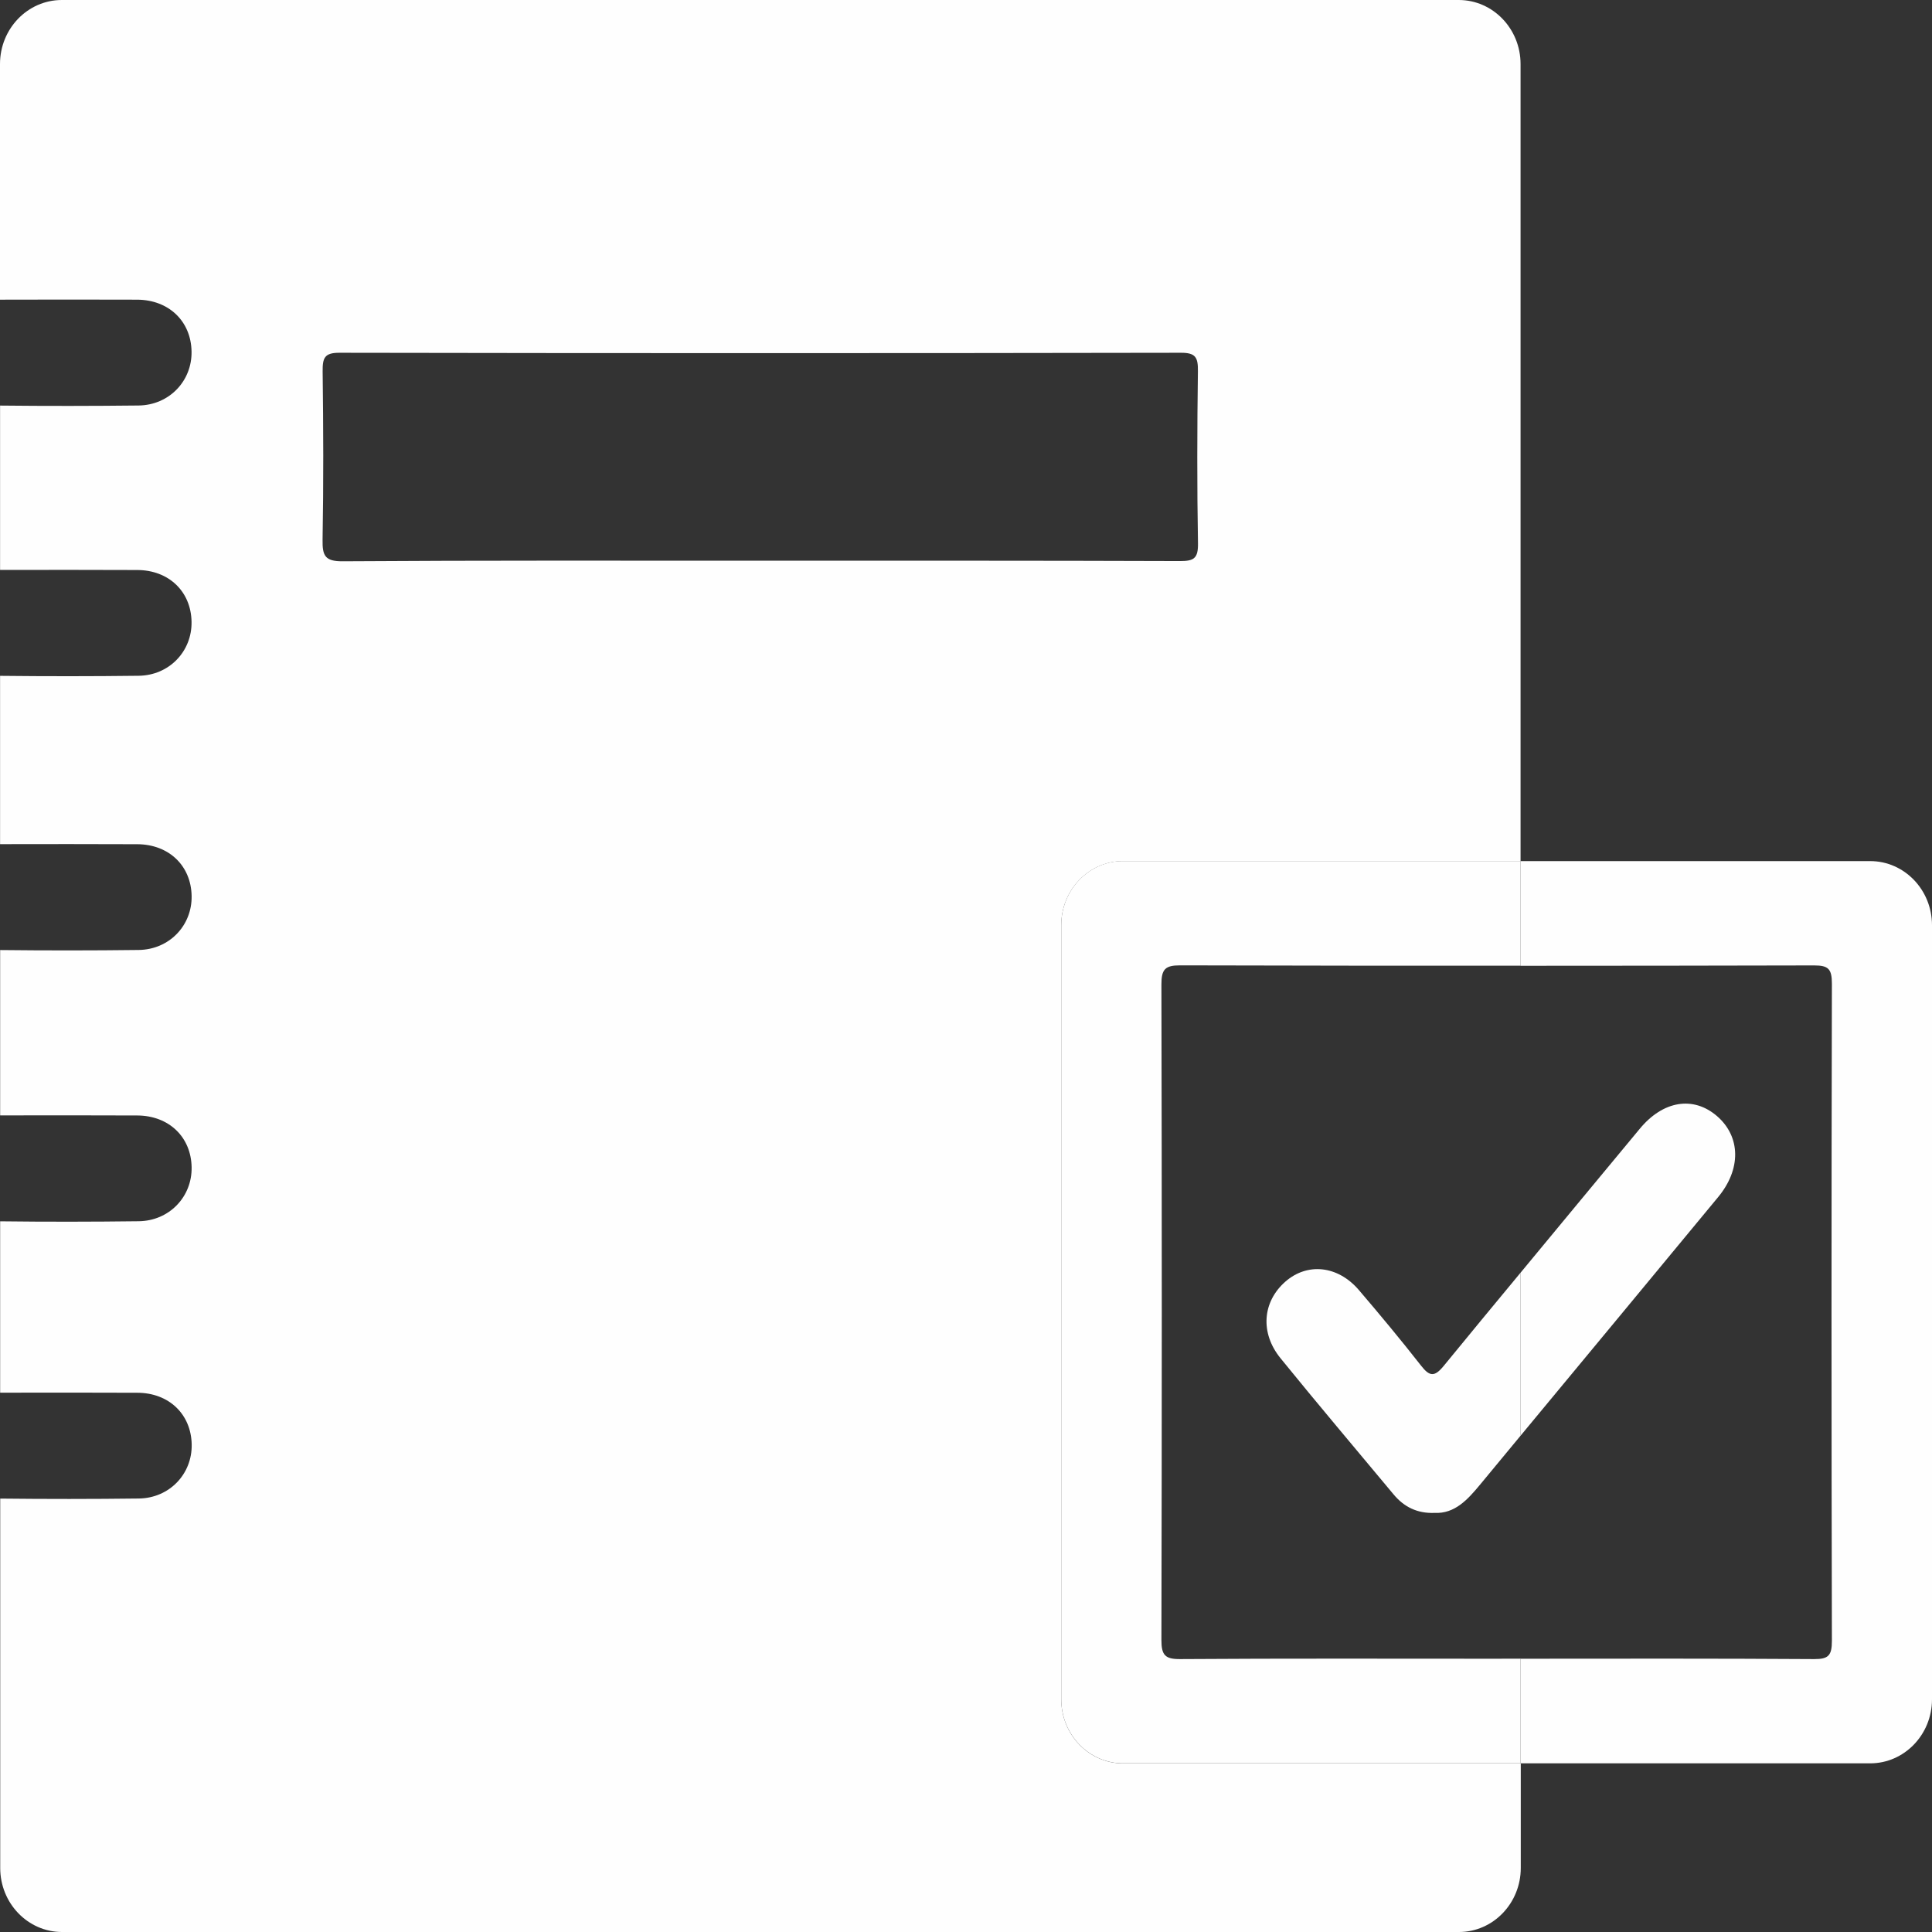 <svg width="27" height="27" viewBox="0 0 27 27" fill="none" xmlns="http://www.w3.org/2000/svg">
<rect x="0" y="0" width="27" height="27" fill="#333333" stroke="none"/>
<g clip-path="url(#clip0)">
<path d="M26.136 12.034H21.251V13.497C22.619 13.497 23.986 13.495 25.354 13.492C25.553 13.492 25.601 13.542 25.601 13.748C25.594 16.809 25.594 19.87 25.601 22.931C25.601 23.136 25.553 23.187 25.354 23.186C23.986 23.177 22.619 23.18 21.251 23.181V24.643H26.136C26.613 24.643 27 24.242 27 23.748V12.93C27 12.435 26.613 12.034 26.136 12.034Z" fill="#FEFEFE"/>
<path d="M23.997 15.599C23.664 15.311 23.24 15.382 22.915 15.776C22.36 16.446 21.805 17.114 21.251 17.785V20.063C22.171 18.953 23.091 17.843 24.01 16.731C24.334 16.341 24.328 15.887 23.997 15.599Z" fill="#FEFEFE"/>
<path d="M14.831 23.748V12.929C14.831 12.435 15.218 12.034 15.695 12.034H21.25V0.895C21.25 0.401 20.863 0 20.386 0H0.864C0.387 0 0 0.401 0 0.895V4.188C0.639 4.186 1.278 4.186 1.917 4.188C2.359 4.19 2.67 4.489 2.677 4.913C2.684 5.325 2.364 5.662 1.936 5.667C1.291 5.674 0.646 5.675 0.001 5.668V7.965C0.639 7.964 1.278 7.963 1.917 7.966C2.36 7.967 2.67 8.267 2.677 8.69C2.684 9.103 2.364 9.439 1.937 9.444C1.292 9.452 0.646 9.452 0.001 9.445V11.797C0.64 11.796 1.279 11.795 1.918 11.798C2.361 11.8 2.671 12.099 2.678 12.522C2.685 12.935 2.365 13.271 1.937 13.276C1.292 13.284 0.647 13.284 0.002 13.277V15.588C0.64 15.587 1.279 15.586 1.918 15.589C2.361 15.591 2.671 15.89 2.678 16.313C2.685 16.726 2.365 17.062 1.938 17.067C1.293 17.075 0.647 17.076 0.002 17.068V19.463C0.641 19.462 1.28 19.461 1.919 19.464C2.362 19.465 2.672 19.765 2.679 20.188C2.686 20.601 2.366 20.937 1.939 20.942C1.293 20.95 0.648 20.95 0.003 20.943V26.105C0.003 26.599 0.39 27 0.867 27H20.389C20.866 27 21.253 26.599 21.253 26.105V24.644H15.695C15.218 24.643 14.831 24.243 14.831 23.748ZM10.614 7.836C8.672 7.836 6.73 7.831 4.788 7.844C4.544 7.845 4.504 7.77 4.508 7.541C4.522 6.758 4.519 5.975 4.509 5.192C4.507 5.002 4.534 4.929 4.745 4.93C8.664 4.937 12.583 4.937 16.502 4.93C16.708 4.929 16.744 4.993 16.741 5.189C16.73 5.99 16.728 6.791 16.742 7.592C16.746 7.807 16.681 7.841 16.492 7.841C14.533 7.834 12.573 7.836 10.614 7.836Z" fill="#FEFEFE"/>
<path d="M20.896 23.181C19.427 23.181 17.959 23.176 16.49 23.186C16.283 23.187 16.23 23.131 16.231 22.917C16.238 19.865 16.238 16.813 16.231 13.76C16.23 13.546 16.283 13.491 16.49 13.491C18.077 13.495 19.664 13.497 21.251 13.496V12.033H15.695C15.218 12.033 14.831 12.434 14.831 12.928V23.747C14.831 24.241 15.218 24.643 15.695 24.643H21.251V23.18C21.132 23.181 21.014 23.181 20.896 23.181Z" fill="#FEFEFE"/>
<path d="M20.175 19.09C20.048 19.245 19.979 19.238 19.861 19.087C19.579 18.727 19.287 18.375 18.99 18.028C18.695 17.684 18.268 17.642 17.961 17.913C17.644 18.193 17.607 18.626 17.895 18.981C18.415 19.622 18.948 20.251 19.476 20.885C19.621 21.059 19.805 21.152 20.047 21.143C20.331 21.157 20.511 20.957 20.685 20.747C20.874 20.519 21.062 20.291 21.251 20.063V17.785C20.891 18.219 20.532 18.654 20.175 19.09Z" fill="#FEFEFE"/>
</g>
<defs>
<clipPath id="clip0">
<rect width="27" height="27" fill="white"/>
</clipPath>
</defs>
</svg>
